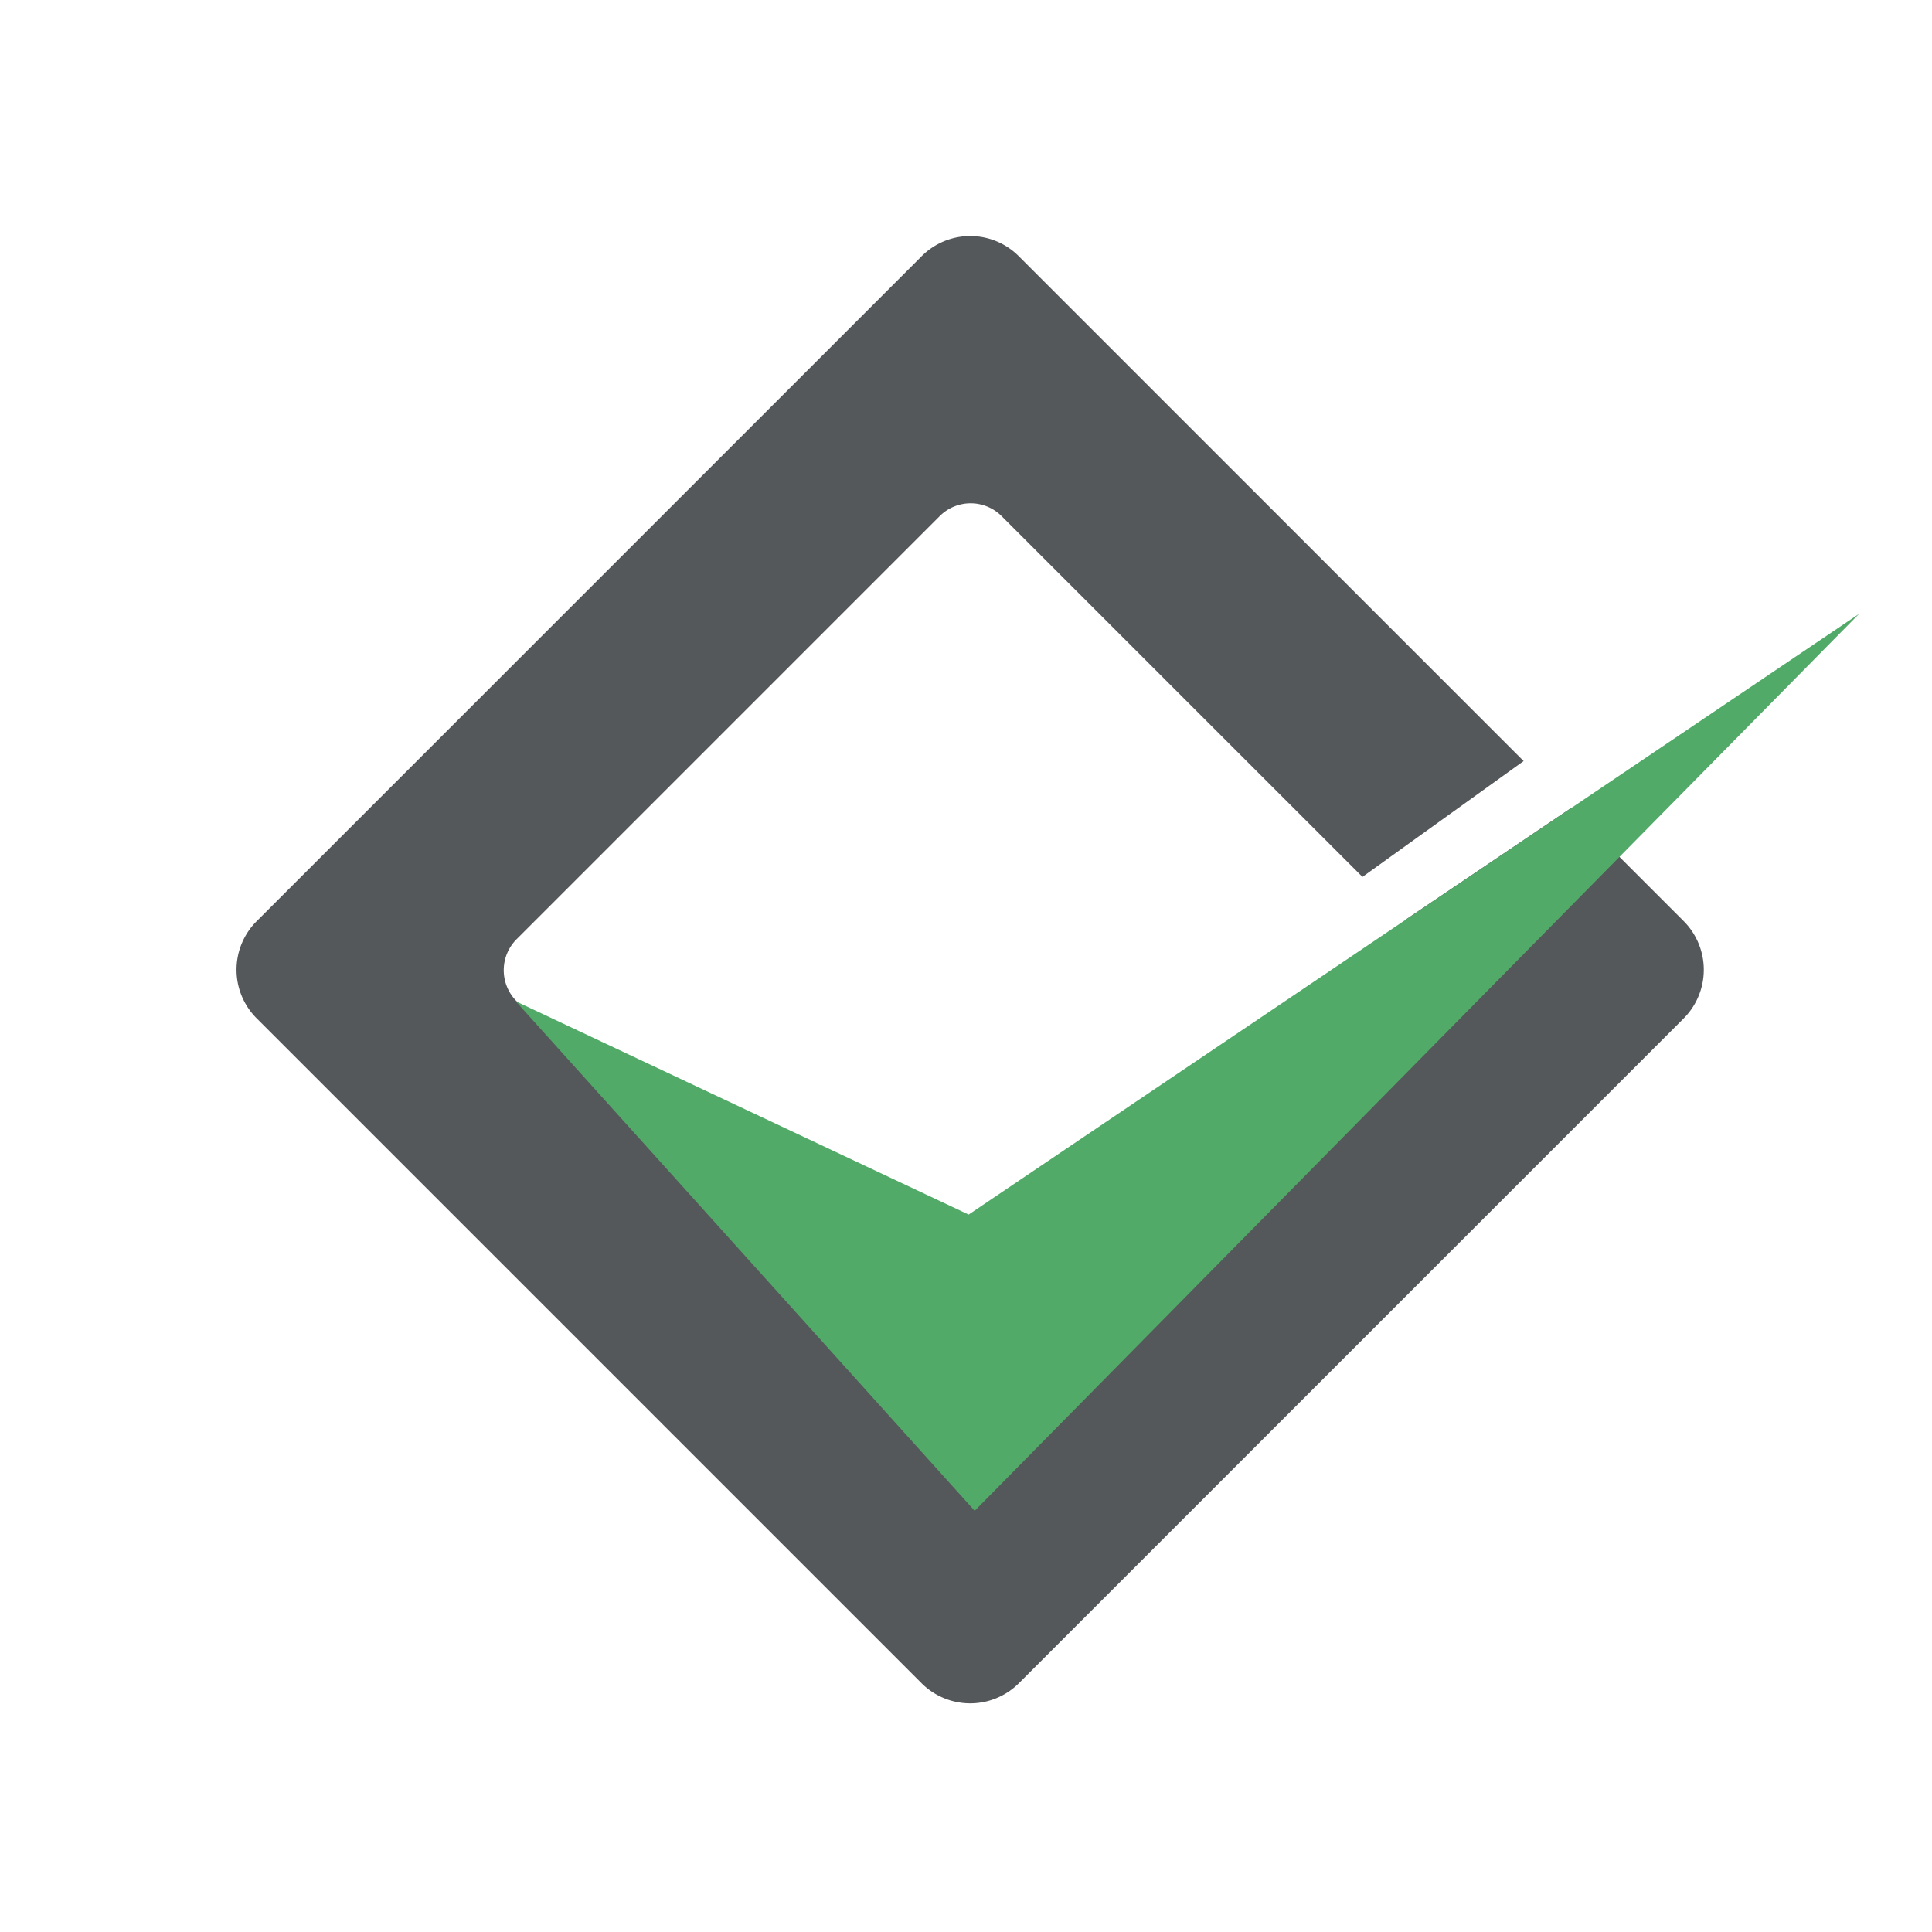 <svg viewBox="0 0 90 90" xmlns="http://www.w3.org/2000/svg"><g fill="none" fill-rule="evenodd"><path fill="#FFF" d="M0 0h90v90H0z"/><g fill-rule="nonzero"><path d="m78.45 42.927-5.278-5.278-7.705 5.2.9.901a2.055 2.055 0 0 1 0 2.893L46.664 66.346a2.055 2.055 0 0 1-2.893 0L24.068 46.643a2.04 2.04 0 0 1 0-2.893L43.77 24.047a2.04 2.04 0 0 1 2.893 0L63.468 40.85l7.509-5.397-23.511-23.511a3.195 3.195 0 0 0-4.539 0L11.964 42.906a3.195 3.195 0 0 0 0 4.539l30.963 30.963a3.209 3.209 0 0 0 4.539 0l30.963-30.963a3.209 3.209 0 0 0 .021-4.518Z" fill="#55585B"/><path fill="#52AA68" d="m24.026 46.643 21.097 9.936 41.483-27.986-41.202 41.786z"/></g></g></svg>